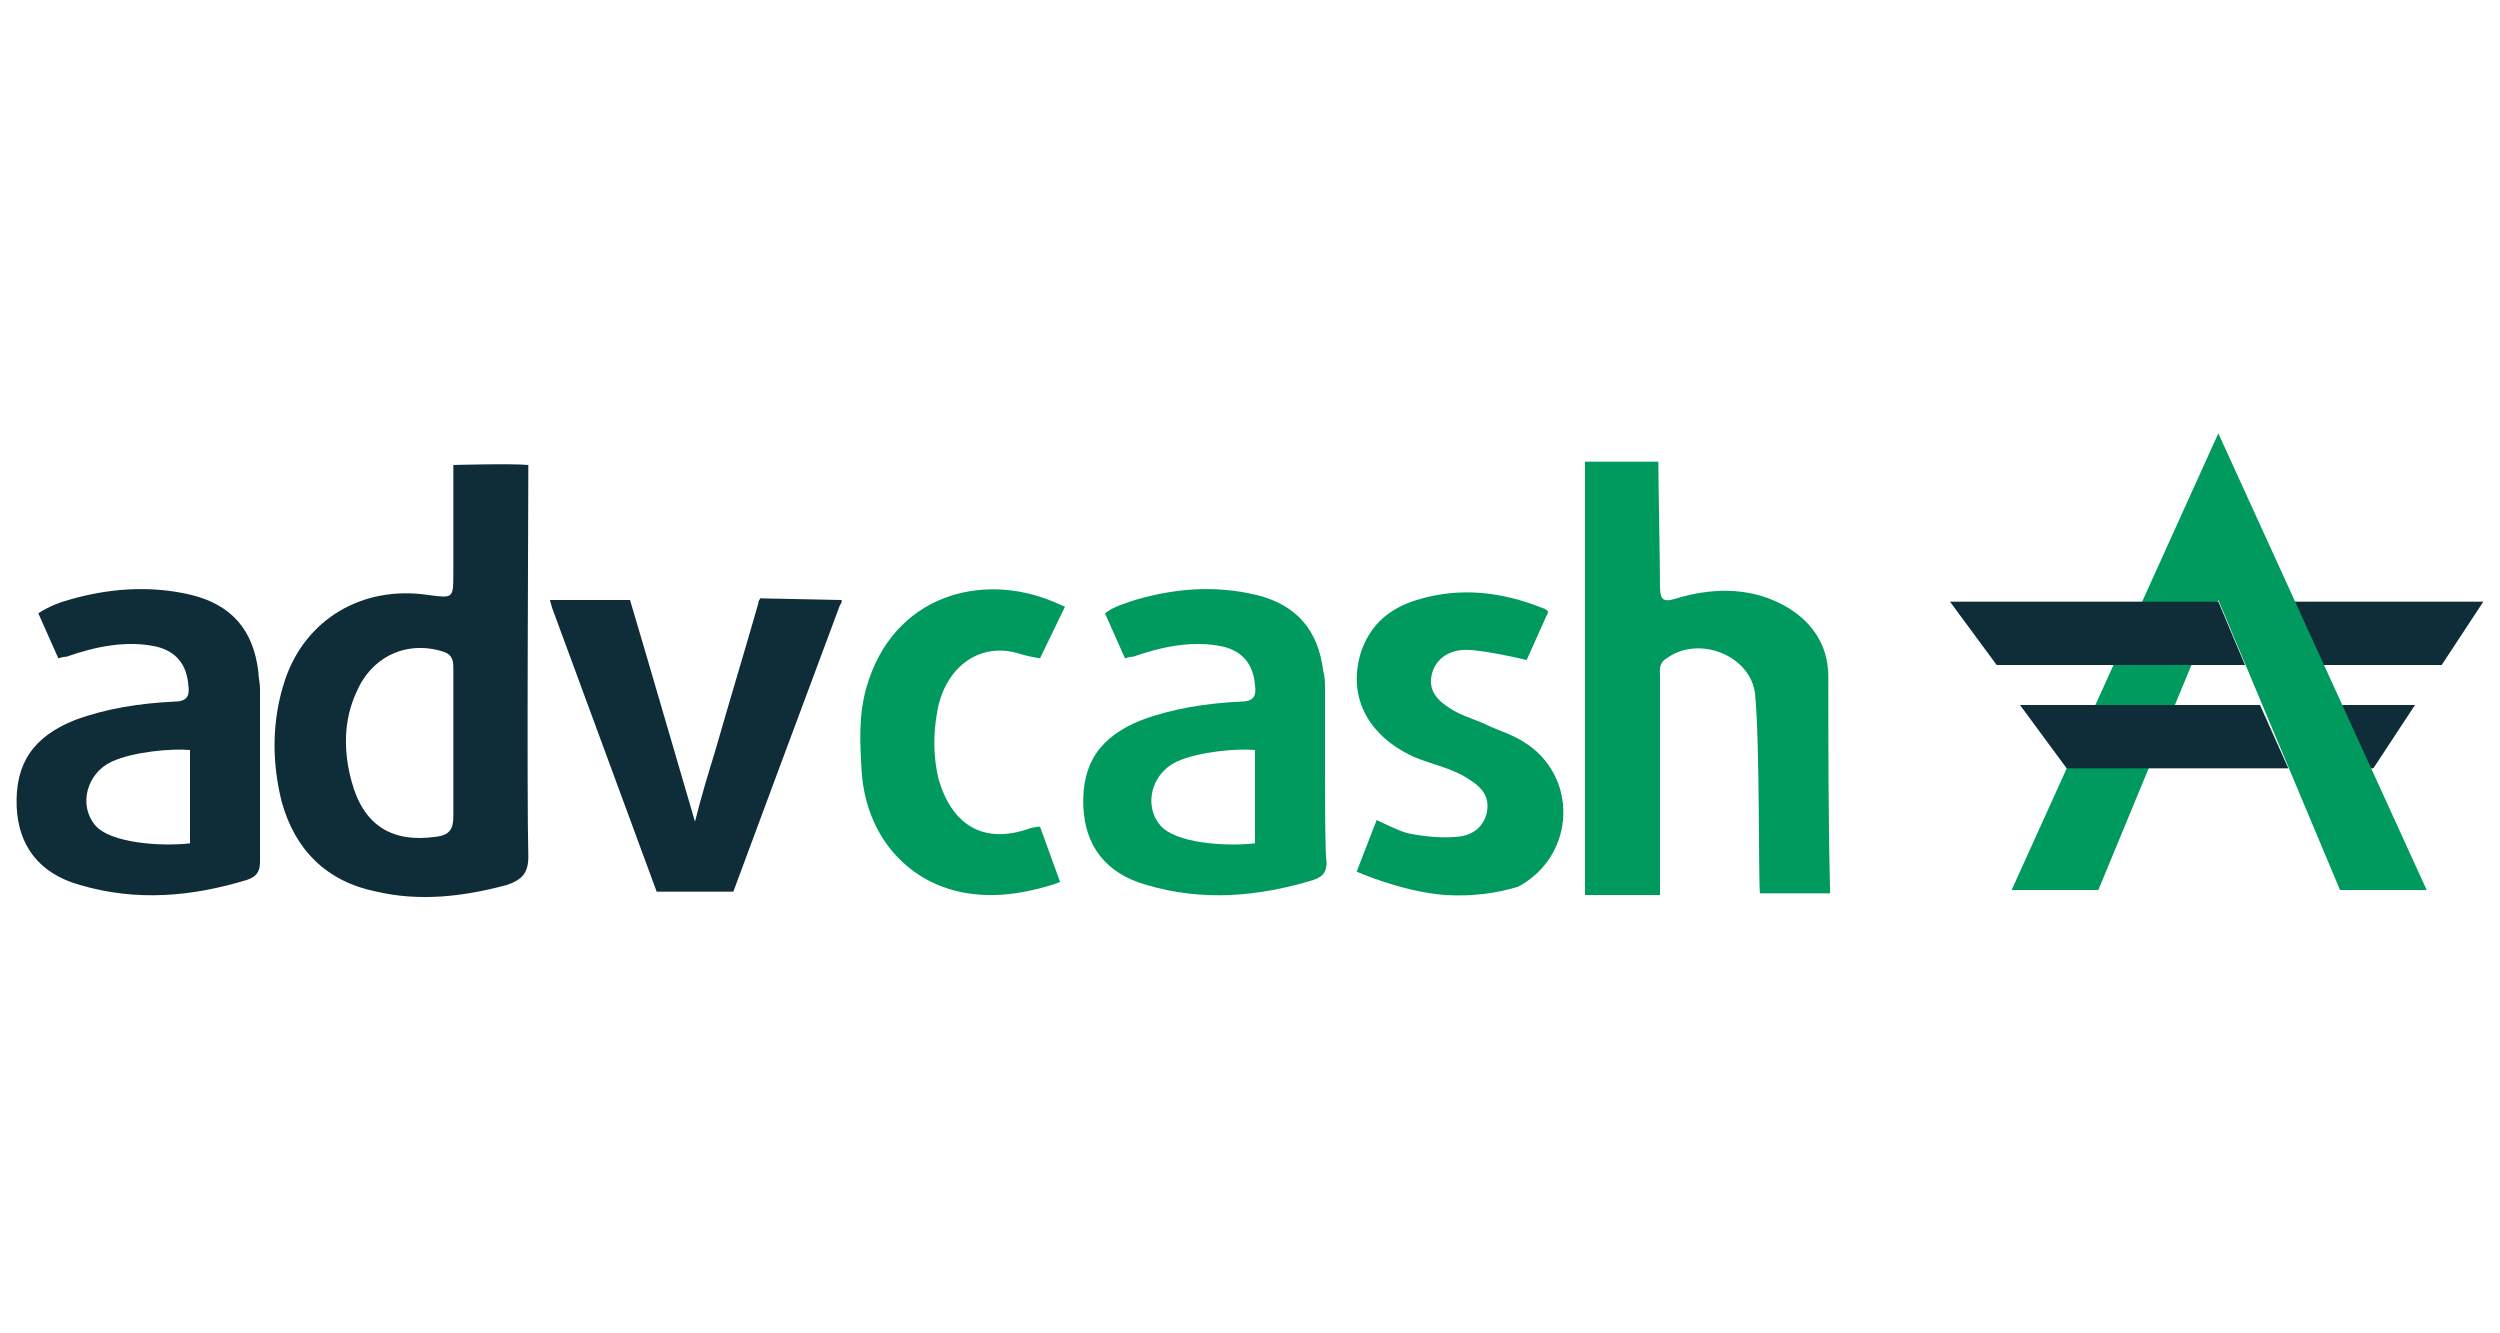 <svg version="1.1" id="Слой_1" xmlns="http://www.w3.org/2000/svg" xmlns:xlink="http://www.w3.org/1999/xlink" x="0px" y="0px"
	 viewBox="0 0 150 80" style="enable-background:new 0 0 150 80;" xml:space="preserve">
<style type="text/css">
	.st0{fill:#009A5F;}
	.st1{fill:#0E2D39;}
</style>
<g>
	<path class="st0" d="M86.7,53.7c-2.6-0.2-5.3-1.4-5.3-1.4l1.2-3.1c0,0,1.4,0.7,1.9,0.8c1,0.2,2,0.3,3,0.2c0.9-0.1,1.5-0.6,1.7-1.4
		c0.2-0.9-0.2-1.5-1-2c-1-0.7-2.2-0.9-3.4-1.4c-2.8-1.3-4-3.7-3.1-6.4c0.6-1.6,1.7-2.5,3.3-3c2.6-0.8,5.1-0.5,7.6,0.5
		c0.1,0,0.3,0.2,0.3,0.2l-1.3,2.9c0,0-2.9-0.7-3.9-0.6c-0.9,0.1-1.6,0.6-1.8,1.5c-0.2,0.9,0.3,1.5,1.1,2c0.6,0.4,1.3,0.6,2,0.9
		c0.8,0.4,1.6,0.6,2.4,1.1c3.3,2,3.2,6.8-0.3,8.7C89.8,53.6,88.3,53.8,86.7,53.7z M59.6,53.7c-4.4,0.1-7.6-3-7.9-7.4
		c-0.1-1.7-0.2-3.4,0.3-5.1c1.6-5.5,6.9-6.9,11.2-5.1c0.2,0.1,0.7,0.3,0.7,0.3l-1.5,3.1c0,0-0.7-0.1-1.3-0.3
		c-2.4-0.7-4.5,0.9-4.9,3.7c-0.2,1.2-0.2,2.5,0.1,3.8c0.8,2.8,2.7,4,5.5,3c0.3-0.1,0.6-0.1,0.6-0.1l1.2,3.3
		C63.8,52.9,61.5,53.7,59.6,53.7L59.6,53.7z"/>
	<path class="st1" d="M31.7,27.9c-1-0.1-4.5,0-4.5,0v6.5c0,1.5,0,1.5-1.5,1.3c-4-0.6-7.4,1.5-8.6,5.1c-0.8,2.4-0.8,4.9-0.2,7.3
		c0.8,2.9,2.7,4.8,5.7,5.4c2.6,0.6,5.2,0.3,7.8-0.4c0.9-0.3,1.3-0.7,1.3-1.7C31.6,47.6,31.7,31.1,31.7,27.9L31.7,27.9z M26.2,50.2
		c-2.7,0.4-4.4-0.7-5.1-3.3c-0.5-1.8-0.5-3.7,0.3-5.4c0.9-2.1,3-3.1,5.2-2.4c0.6,0.2,0.6,0.6,0.6,1.1v4.5c0,1.4,0,2.8,0,4.3
		C27.2,49.7,27,50.1,26.2,50.2z M15.6,46.5c0-1.7,0-3.5,0-5.2c0-0.3-0.1-0.7-0.1-1c-0.3-2.5-1.6-4-4-4.6C9,35.1,6.5,35.3,4.1,36
		c-1.1,0.3-1.8,0.8-1.8,0.8l1.2,2.7c0,0,0.3-0.1,0.5-0.1c1.7-0.6,3.6-1,5.4-0.6c1.2,0.3,1.8,1.1,1.9,2.3c0.1,0.7-0.1,1-0.9,1
		c-2,0.1-4,0.4-5.9,1.1c-2.5,1-3.6,2.6-3.5,5.2c0.1,2.3,1.3,4,3.8,4.7c3.4,1,6.7,0.7,10-0.3c0.6-0.2,0.8-0.5,0.8-1.1
		C15.6,50,15.6,48.2,15.6,46.5L15.6,46.5z M11.4,50.6c-1.7,0.2-4.8,0-5.7-1.1c-1-1.2-0.5-3.1,1-3.8c1.3-0.6,3.6-0.8,4.7-0.7
		C11.4,45.7,11.4,48.7,11.4,50.6z"/>
	<path class="st0" d="M79.5,46.5c0-1.7,0-3.5,0-5.2c0-0.3,0-0.7-0.1-1c-0.3-2.5-1.6-4-4-4.6c-2.5-0.6-4.9-0.4-7.3,0.3
		c-0.6,0.2-1.3,0.4-1.8,0.8l1.2,2.7c0,0,0.3-0.1,0.5-0.1c1.7-0.6,3.6-1,5.4-0.6c1.2,0.3,1.8,1.1,1.9,2.3c0.1,0.7-0.1,1-0.9,1
		c-2,0.1-4,0.4-5.9,1.1c-2.5,1-3.6,2.6-3.5,5.2c0.1,2.3,1.3,4,3.8,4.7c3.4,1,6.7,0.7,10-0.3c0.6-0.2,0.8-0.5,0.8-1.1
		C79.5,51.8,79.5,46.5,79.5,46.5z M75.3,50.6c-1.8,0.2-4.8,0-5.7-1.1c-1-1.2-0.5-3.1,1-3.8c1.3-0.6,3.6-0.8,4.7-0.7
		C75.3,45.7,75.3,48.7,75.3,50.6z"/>
	<path class="st1" d="M45.6,35.9c0,0.1-0.1,0.1-0.1,0.3c-0.8,2.8-1.8,6.1-2.6,8.9c-0.4,1.3-0.8,2.6-1.2,4.2c-1-3.4-3-10.3-3.9-13.3
		h-4.8c0,0.1,0.1,0.3,0.1,0.4c1.7,4.6,6.3,17.1,6.3,17.1H44c0,0,4.6-12.4,6.4-17.2c0.1-0.1,0.1-0.2,0.1-0.3L45.6,35.9L45.6,35.9
		L45.6,35.9z"/>
	<path class="st0" d="M109.7,40.6c0-2-1.1-3.5-2.9-4.4c-2-1-4.2-0.9-6.2-0.3c-0.9,0.3-1,0-1-0.8c0-1.3-0.1-6.3-0.1-7.4h-4.4V28
		c0,7.9,0,17.4,0,25.3c0,0.1,0,0.3,0,0.4h4.5c0-0.1,0-0.2,0-0.4c0-2.3,0-4.5,0-6.8v-5.9c0-0.4-0.1-0.8,0.4-1.1
		c1.9-1.4,5-0.2,5.3,2.1c0.3,2.9,0.2,11.6,0.3,12h4.2c0-0.1,0-0.2,0-0.4C109.7,49.3,109.7,44.5,109.7,40.6L109.7,40.6z"/>
	<path class="st1" d="M146.5,39.9h-7.3l-1.9-3.8H149L146.5,39.9z M142.4,46.1h-0.8l-1.3-3.8h4.6L142.4,46.1z"/>
	<path class="st0" d="M133.1,36l7.3,17.4h5.2L133.1,26l-12.4,27.4l5.2,0L133.1,36z"/>
	<path class="st1" d="M134.7,39.9h-14.9l-2.8-3.8h16.1L134.7,39.9z M137.3,46.1h-13.3l-2.8-3.8h14.4L137.3,46.1z"/>
</g>
</svg>
